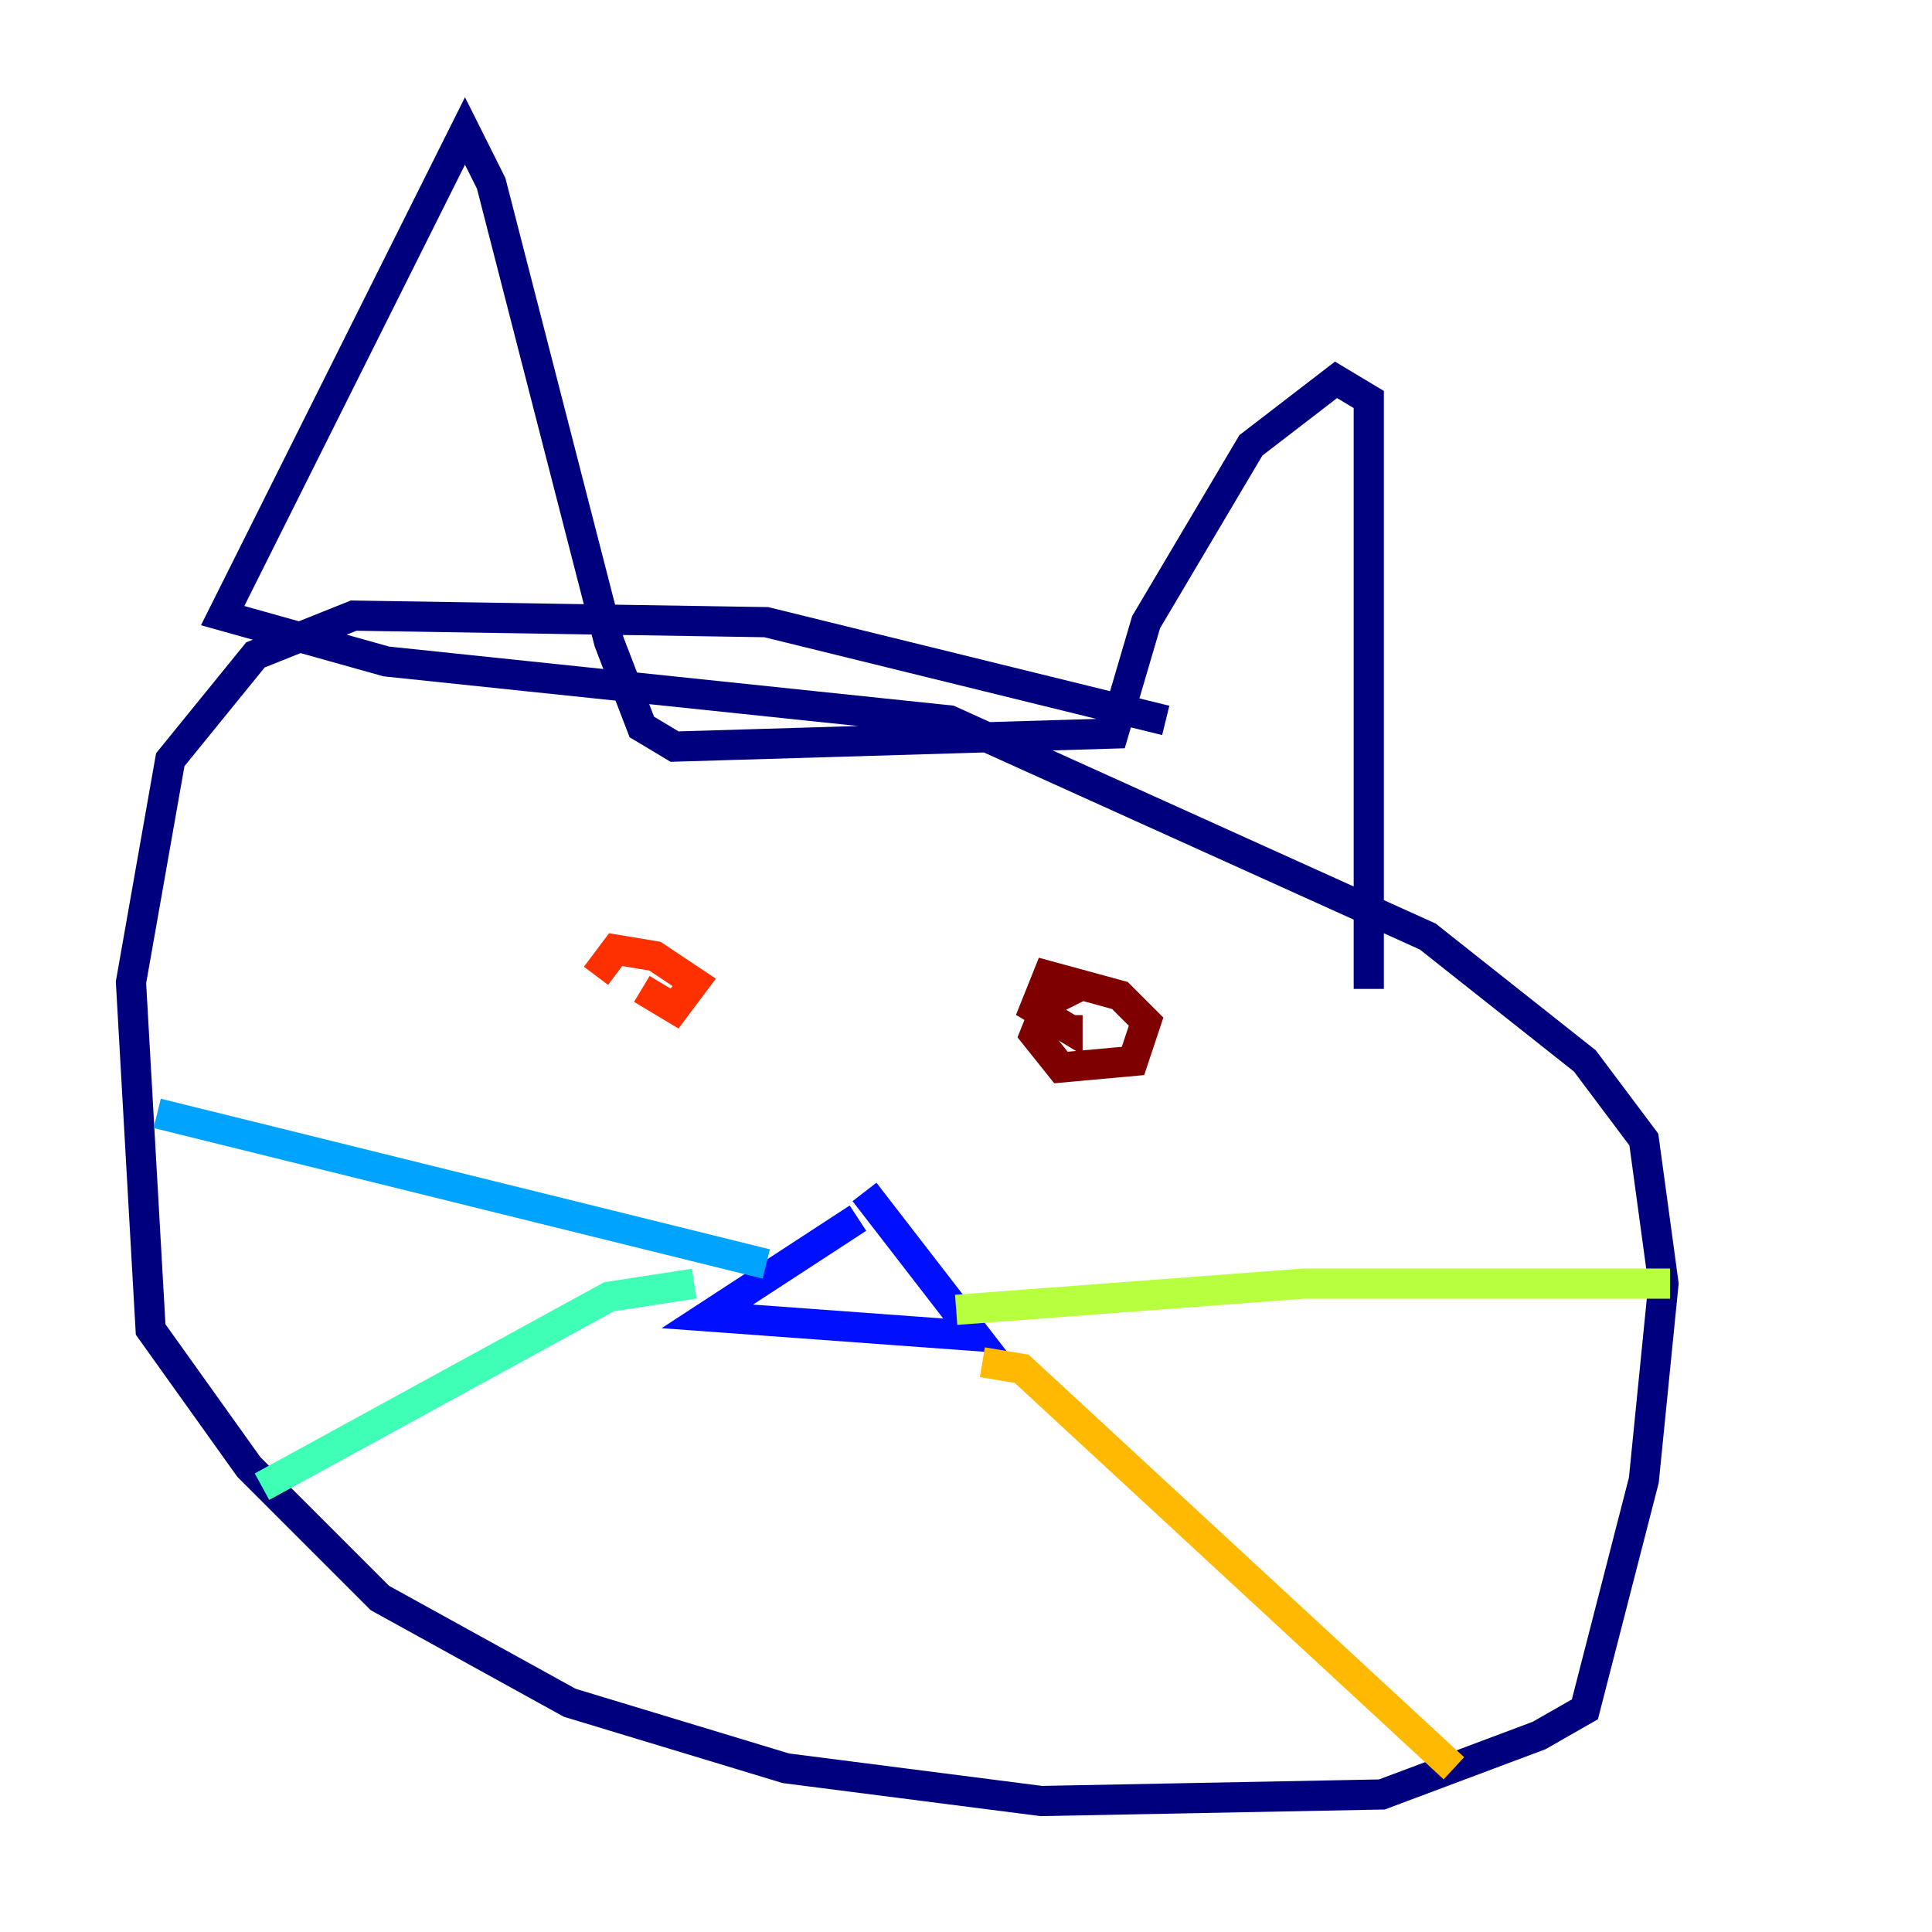 <?xml version="1.0" encoding="utf-8" ?>
<svg baseProfile="tiny" height="128" version="1.2" viewBox="0,0,128,128" width="128" xmlns="http://www.w3.org/2000/svg" xmlns:ev="http://www.w3.org/2001/xml-events" xmlns:xlink="http://www.w3.org/1999/xlink"><defs /><polyline fill="none" points="77.234,47.729 50.766,41.22 23.43,40.786 16.922,43.39 11.281,50.332 8.678,65.085 9.98,88.081 16.488,97.193 25.166,105.871 37.749,112.814 52.068,117.153 68.99,119.322 91.552,118.888 101.966,114.983 105.003,113.248 108.909,98.061 110.21,85.044 108.909,75.498 105.003,70.291 94.59,62.047 62.915,47.729 25.6,43.824 14.752,40.786 30.807,8.678 32.542,12.149 40.352,42.522 42.522,48.163 44.691,49.464 73.763,48.597 75.932,41.22 82.875,29.505 88.515,25.166 90.685,26.468 90.685,65.519" stroke="#00007f" stroke-width="2" /><polyline fill="none" points="56.841,80.705 46.861,87.214 64.651,88.515 57.275,78.969" stroke="#0010ff" stroke-width="2" /><polyline fill="none" points="50.766,83.742 10.414,73.763" stroke="#00a4ff" stroke-width="2" /><polyline fill="none" points="45.993,85.044 40.352,85.912 17.356,98.495" stroke="#3fffb7" stroke-width="2" /><polyline fill="none" points="63.349,86.78 86.346,85.044 110.644,85.044" stroke="#b7ff3f" stroke-width="2" /><polyline fill="none" points="65.085,90.251 67.688,90.685 96.325,117.153" stroke="#ffb900" stroke-width="2" /><polyline fill="none" points="42.522,65.519 44.691,66.82 45.993,65.085 43.39,63.349 40.786,62.915 39.485,64.651" stroke="#ff3000" stroke-width="2" /><polyline fill="none" points="72.027,65.085 69.424,66.386 68.556,68.556 70.291,70.725 75.064,70.291 75.932,67.688 74.197,65.953 69.424,64.651 68.556,66.82 70.725,68.122 70.725,67.254" stroke="#7f0000" stroke-width="2" /></svg>